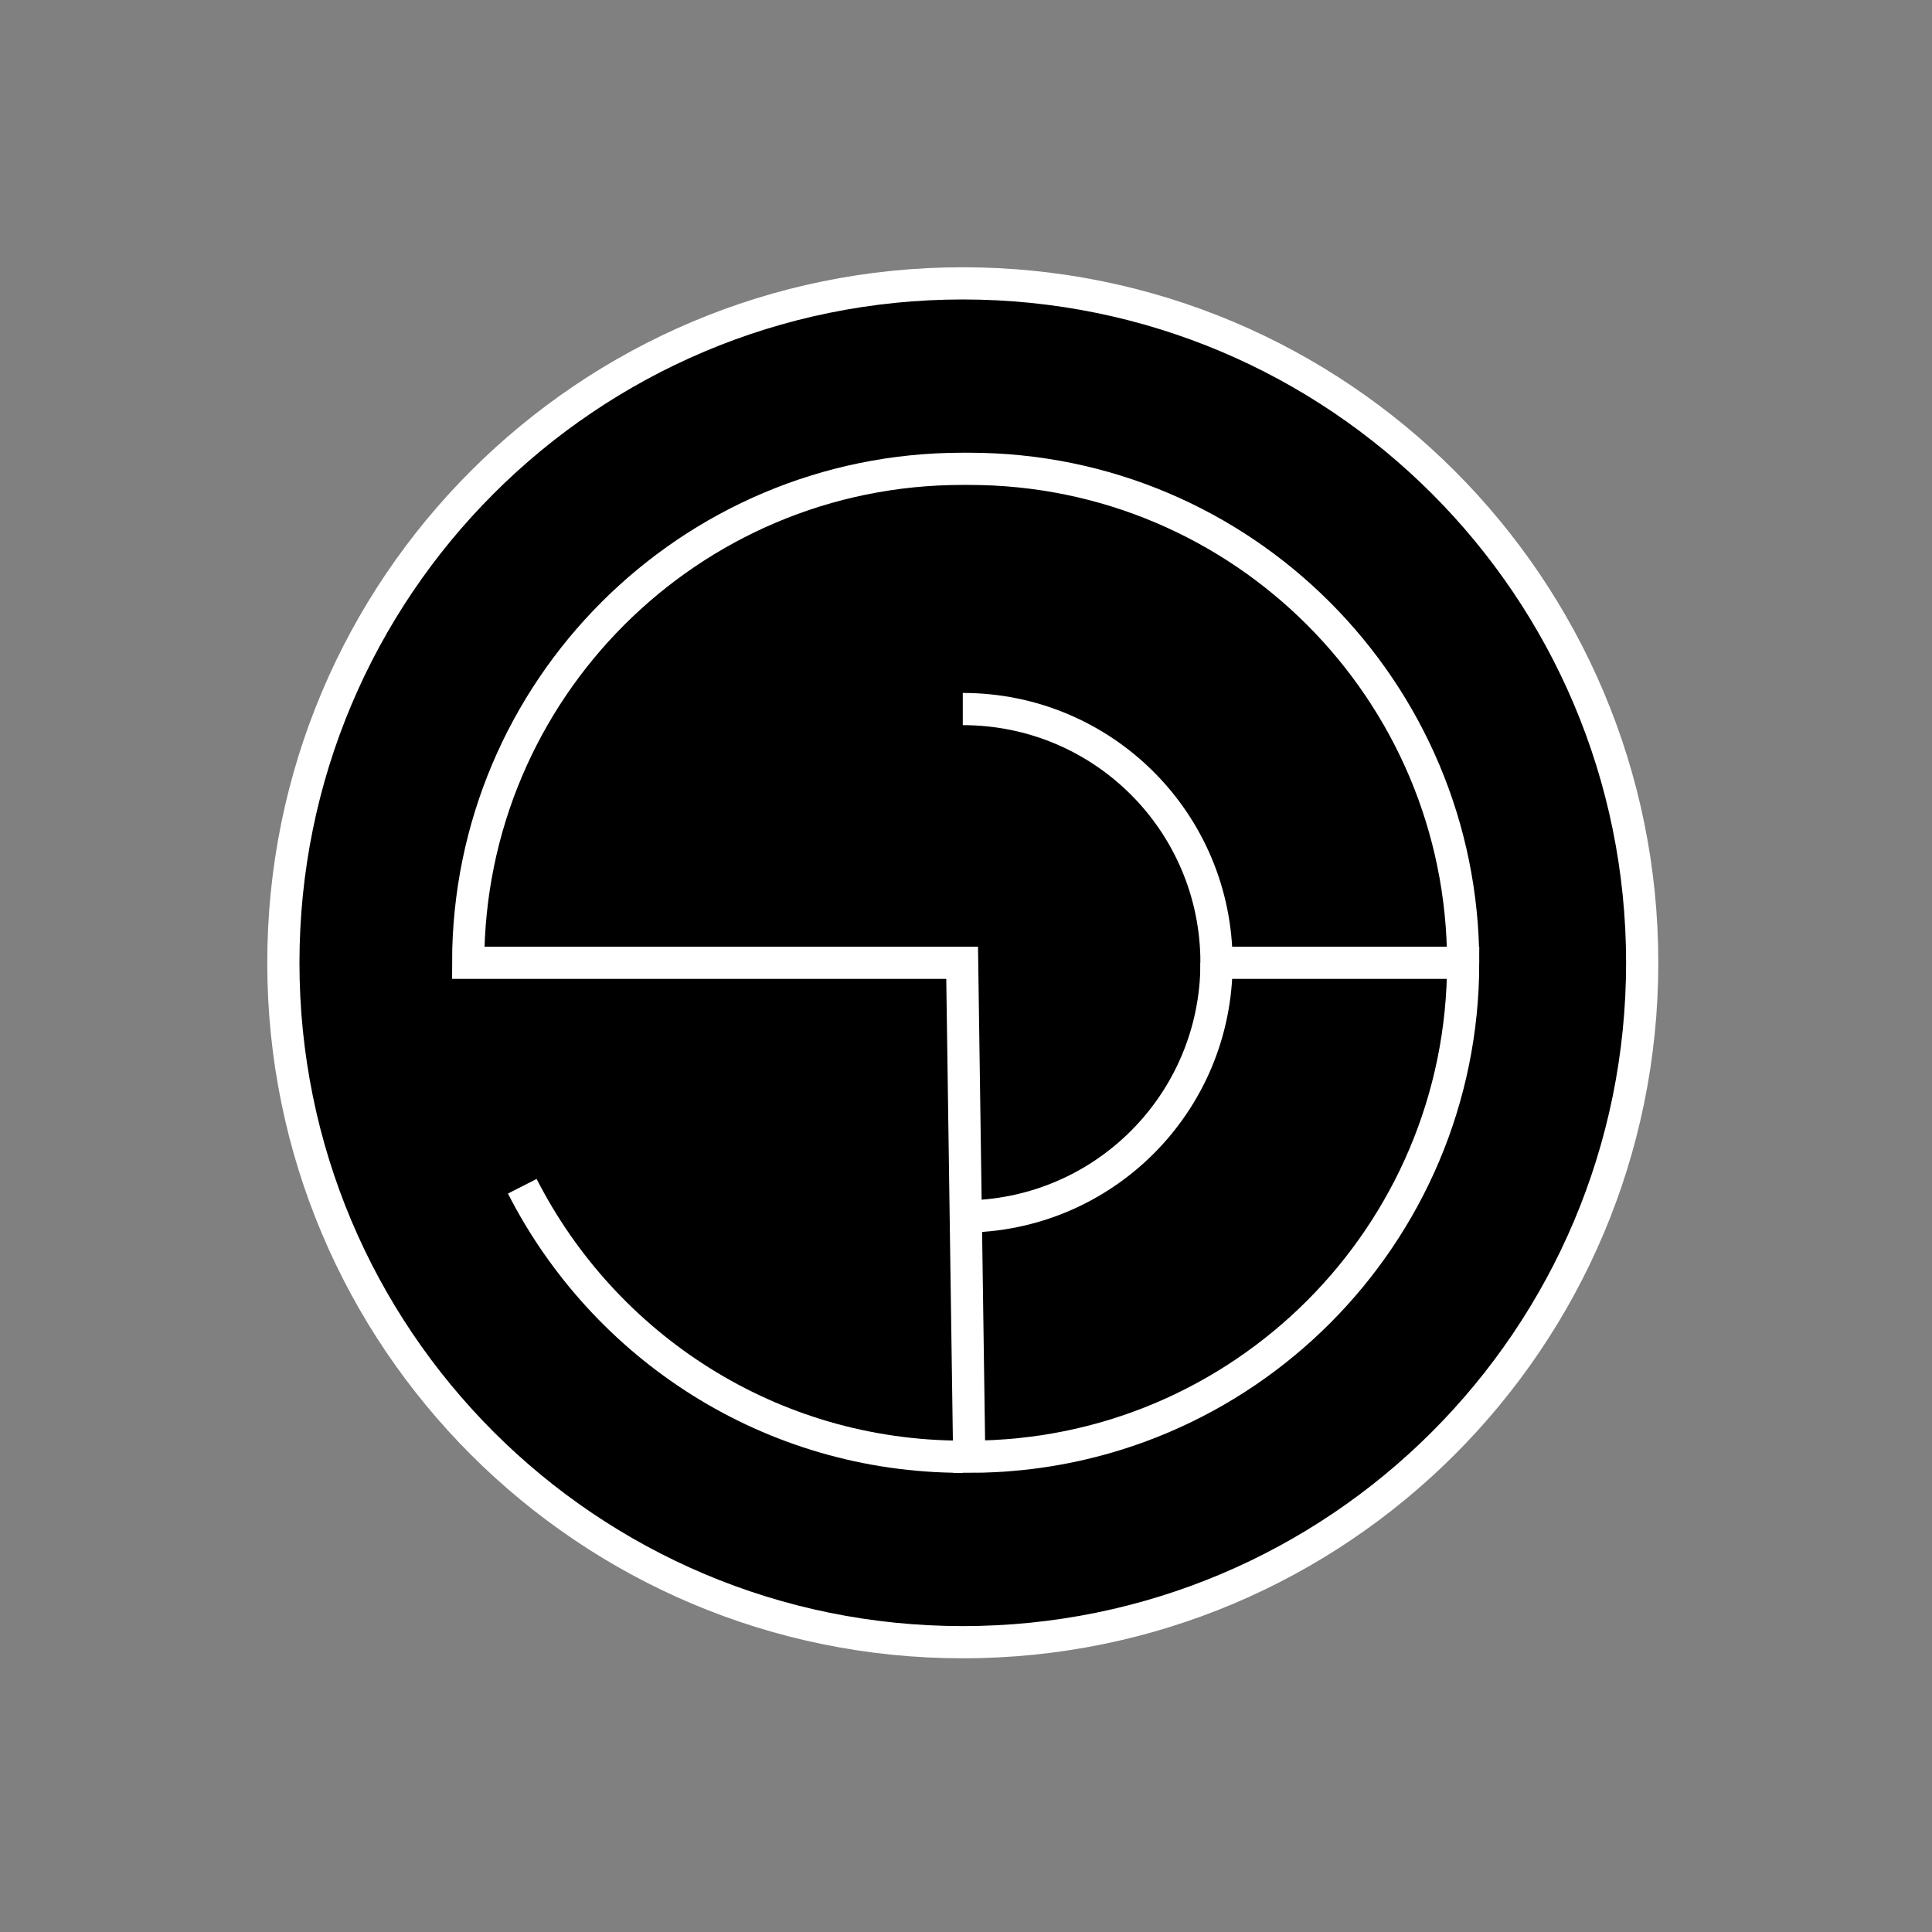 <?xml version="1.0" encoding="utf-8"?>
<!-- Generator: Adobe Illustrator 23.0.3, SVG Export Plug-In . SVG Version: 6.00 Build 0)  -->
<svg version="1.1" id="Layer_1" xmlns="http://www.w3.org/2000/svg" xmlns:xlink="http://www.w3.org/1999/xlink" x="0px" y="0px"
	 viewBox="0 0 300 300" style="enable-background:new 0 0 300 300;" xml:space="preserve">
<rect x="0" y="0" width="300" height="300" fill="#808080" stroke="none"/>
<style type="text/css">
	.st0{stroke:#FFFFFF;stroke-width:5;stroke-miterlimit:10;}
	.st1{fill:none;stroke:#FFFFFF;stroke-width:5;stroke-miterlimit:10;}
</style>
<g>
	<g>
		<path class="st0" d="M255,149.5c0,58.3-47.2,105.5-105.5,105.5S44,207.8,44,149.5C44,91.2,91.2,44,149.5,44S255,91.2,255,149.5z"
			/>
		<g>
			<path class="st1" d="M227.2,149.5c0-42.3-34.3-76.7-76.7-76.7h-1.1c-42.3,0-76.7,34.3-76.7,76.7h76.7l1.1,76.7
				C192.9,226.2,227.2,191.8,227.2,149.5h-38.3c0-21.8-17.6-39.4-39.4-39.4"/>
			<path class="st1" d="M149.5,188.9c21.8,0,39.4-17.6,39.4-39.4"/>
			<path class="st1" d="M81.1,184.2c12.7,24.9,38.5,42,68.4,42"/>
		</g>
	</g>
</g>
</svg>
